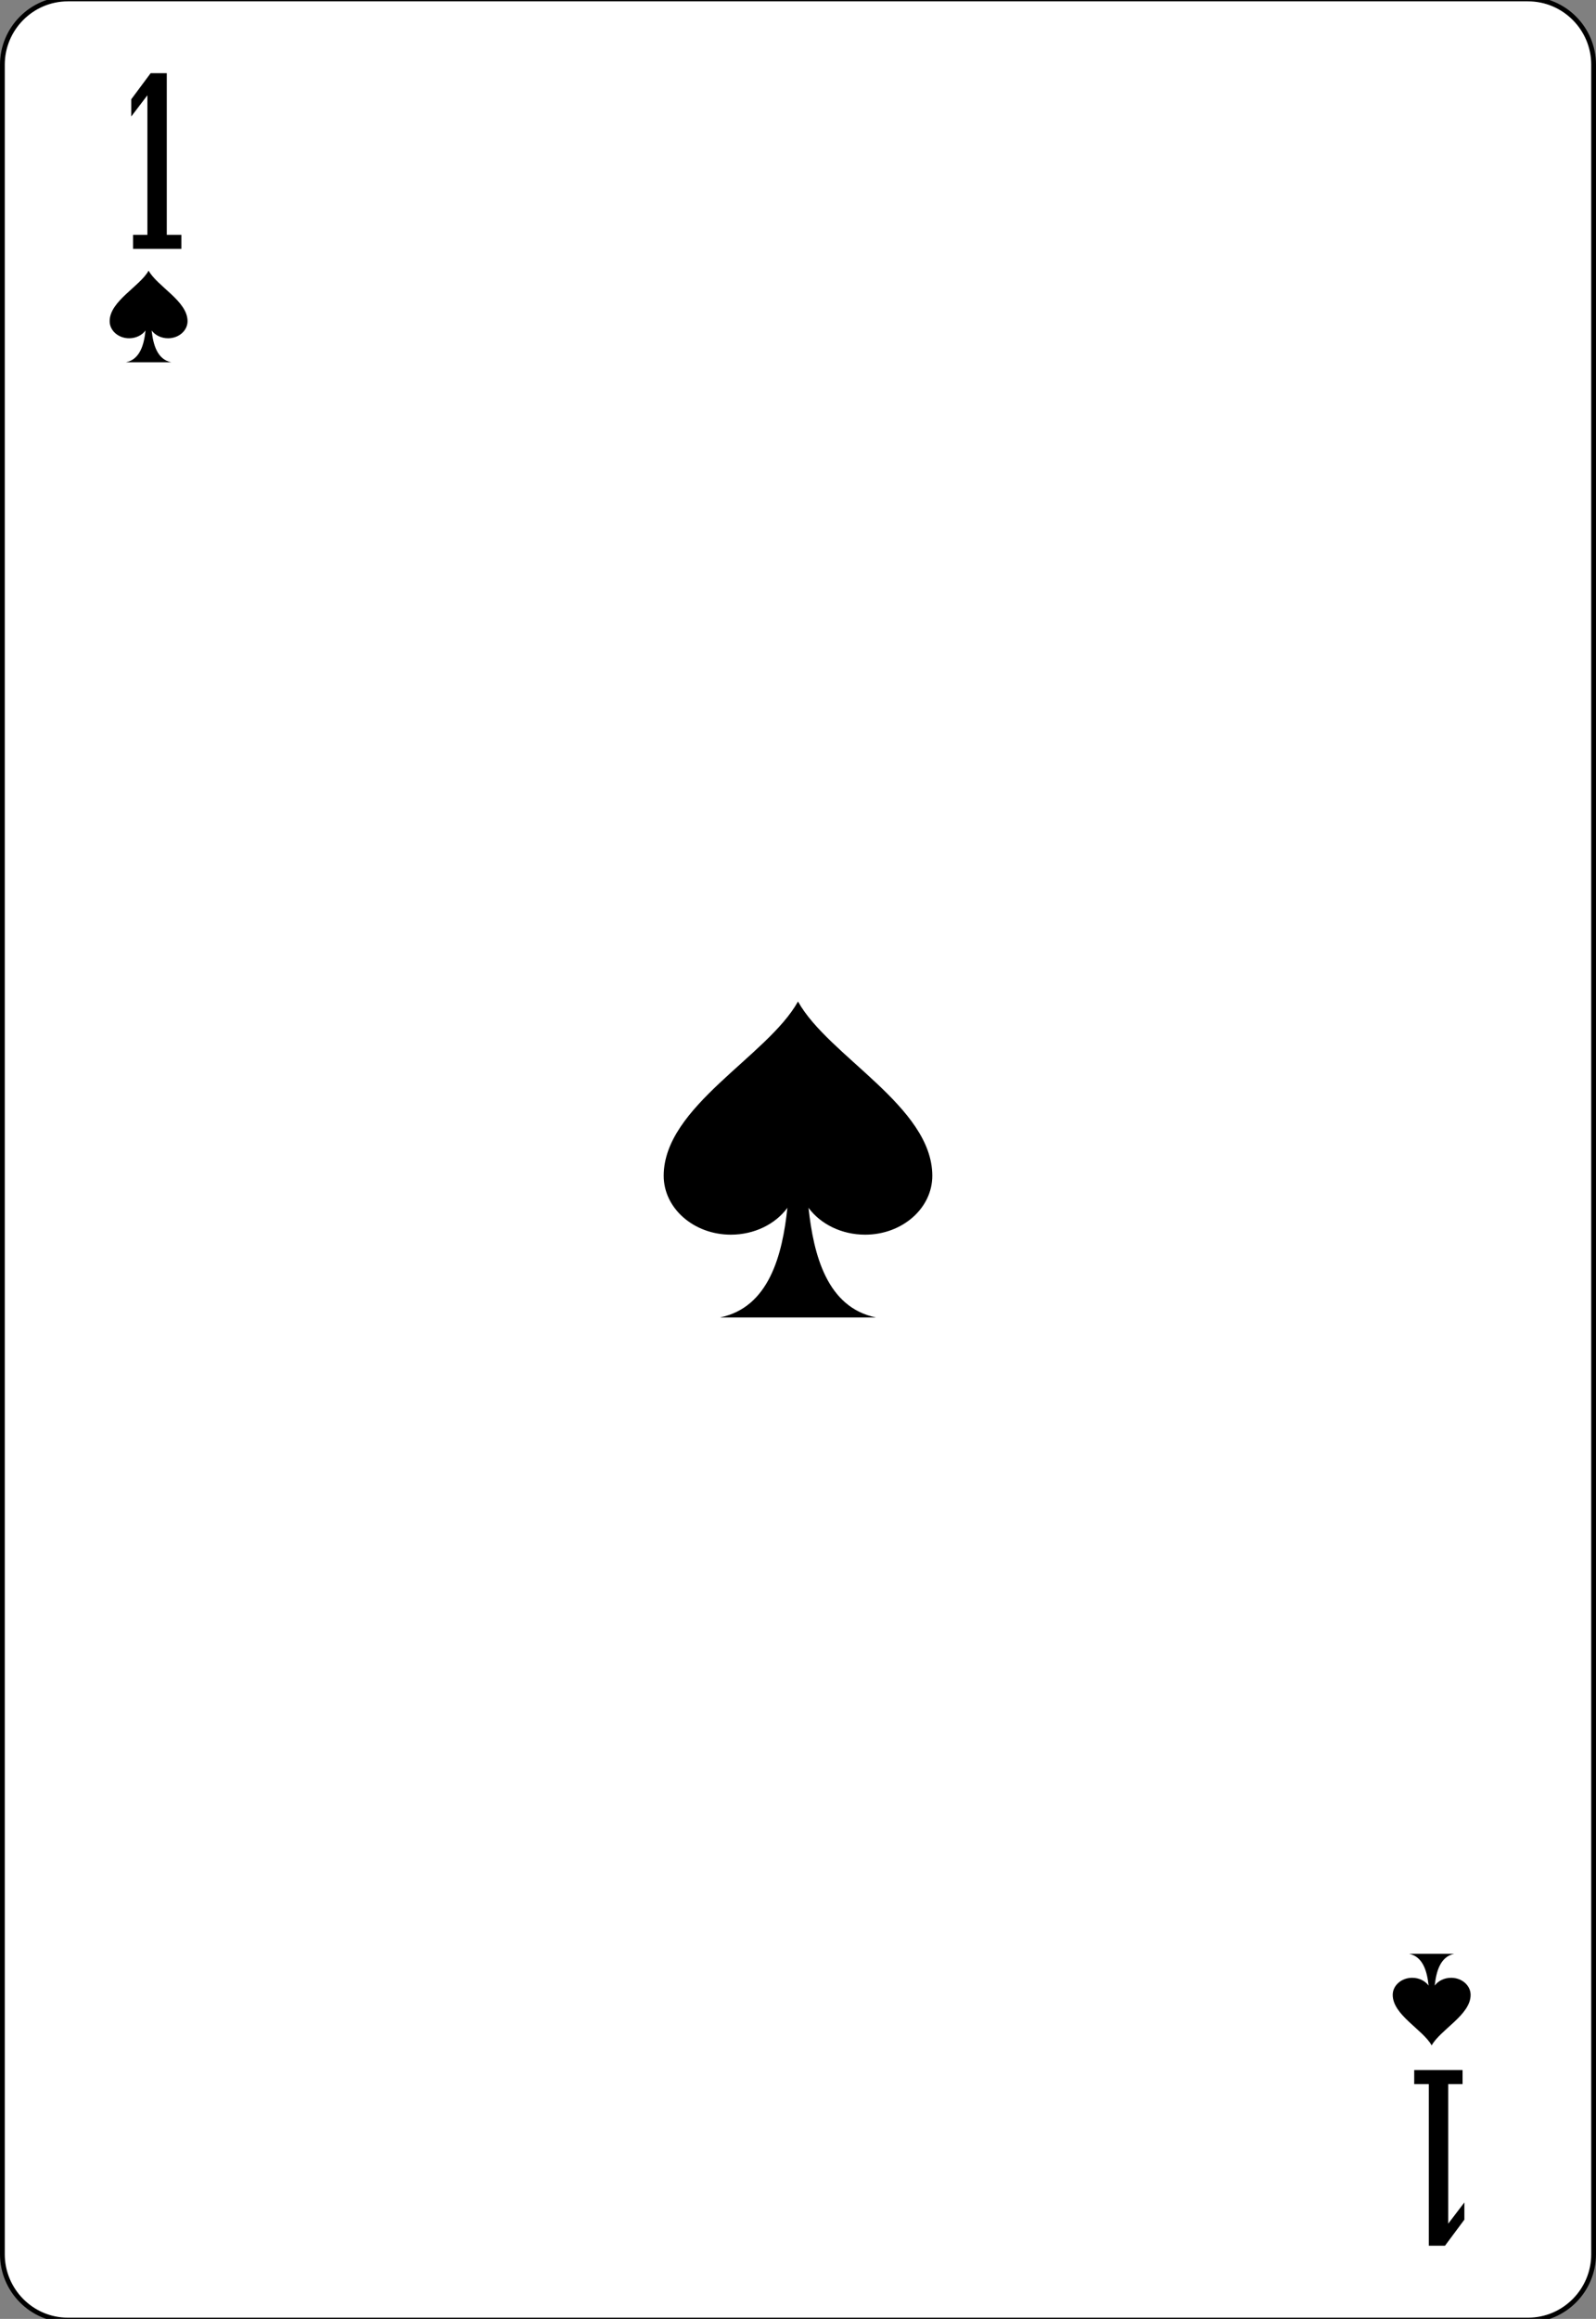 <?xml version="1.0" encoding="UTF-8" standalone="no"?>
<svg xmlns:svg="http://www.w3.org/2000/svg" xmlns="http://www.w3.org/2000/svg" xmlns:xlink="http://www.w3.org/1999/xlink" version="1.0" width="100%" height="100%" viewBox="0 0 167.08 242.66" id="svg2" xml:space="preserve">
<rect x="0" y="0" width="167.08" height="242.66" fill="#808080" stroke="none"/>
<defs id="defs88"></defs>
<path d="M 166.83,235.89 C 166.83,239.68 163.75,242.78 159.96,242.78 L 7.11,242.78 C 3.33,242.78 0.25,239.68 0.25,235.89 L 0.25,6.77 C 0.25,2.98 3.33,-0.11 7.11,-0.11 L 159.96,-0.11 C 163.75,-0.11 166.83,2.98 166.83,6.77 L 166.83,235.89 L 166.83,235.89 z" id="bg" style="fill:#ffffff;stroke:#000000;stroke-width:0.5;"/>
<path d="M 13.93,26.04 L 13.93,24.57 L 15.43,24.57 L 15.43,9.97 L 13.74,12.19 L 13.74,10.39 L 15.77,7.66 L 17.46,7.66 L 17.46,24.57 L 18.99,24.57 L 18.99,26.04 L 13.93,26.04 z" id="val" style="fill-opacity:1;stroke:none"/>
<use transform="matrix(-1,0,0,-1,167.04,242.66)" id="val2" x="0" y="0" width="167.08" height="242.66" xlink:href="#val"/>
<path d="M 83.54,104.8 C 80.35,110.53 69.5,115.78 69.48,123.02 C 69.47,126.44 72.63,129.2 76.51,129.2 C 78.98,129.2 81.18,128.09 82.43,126.39 C 81.91,131.31 80.51,136.81 75.38,137.86 L 83.54,137.86 L 91.7,137.86 C 86.57,136.81 85.17,131.31 84.64,126.39 C 85.9,128.09 88.09,129.2 90.57,129.2 C 94.45,129.2 97.61,126.44 97.6,123.02 C 97.58,115.78 86.72,110.53 83.54,104.8 z" id="p2254" style="fill-rule:nonzero;stroke:none"/>
<use transform="matrix(0.29,0,0,0.29,-8.67,-2.07)" id="use2388" x="0" y="0" width="167.08" height="242.66" xlink:href="#p2254"/>
<use transform="matrix(0.29,0,0,-0.29,125.65,244.43)" id="use2390" x="0" y="0" width="167.08" height="242.66" xlink:href="#p2254"/>
</svg>
